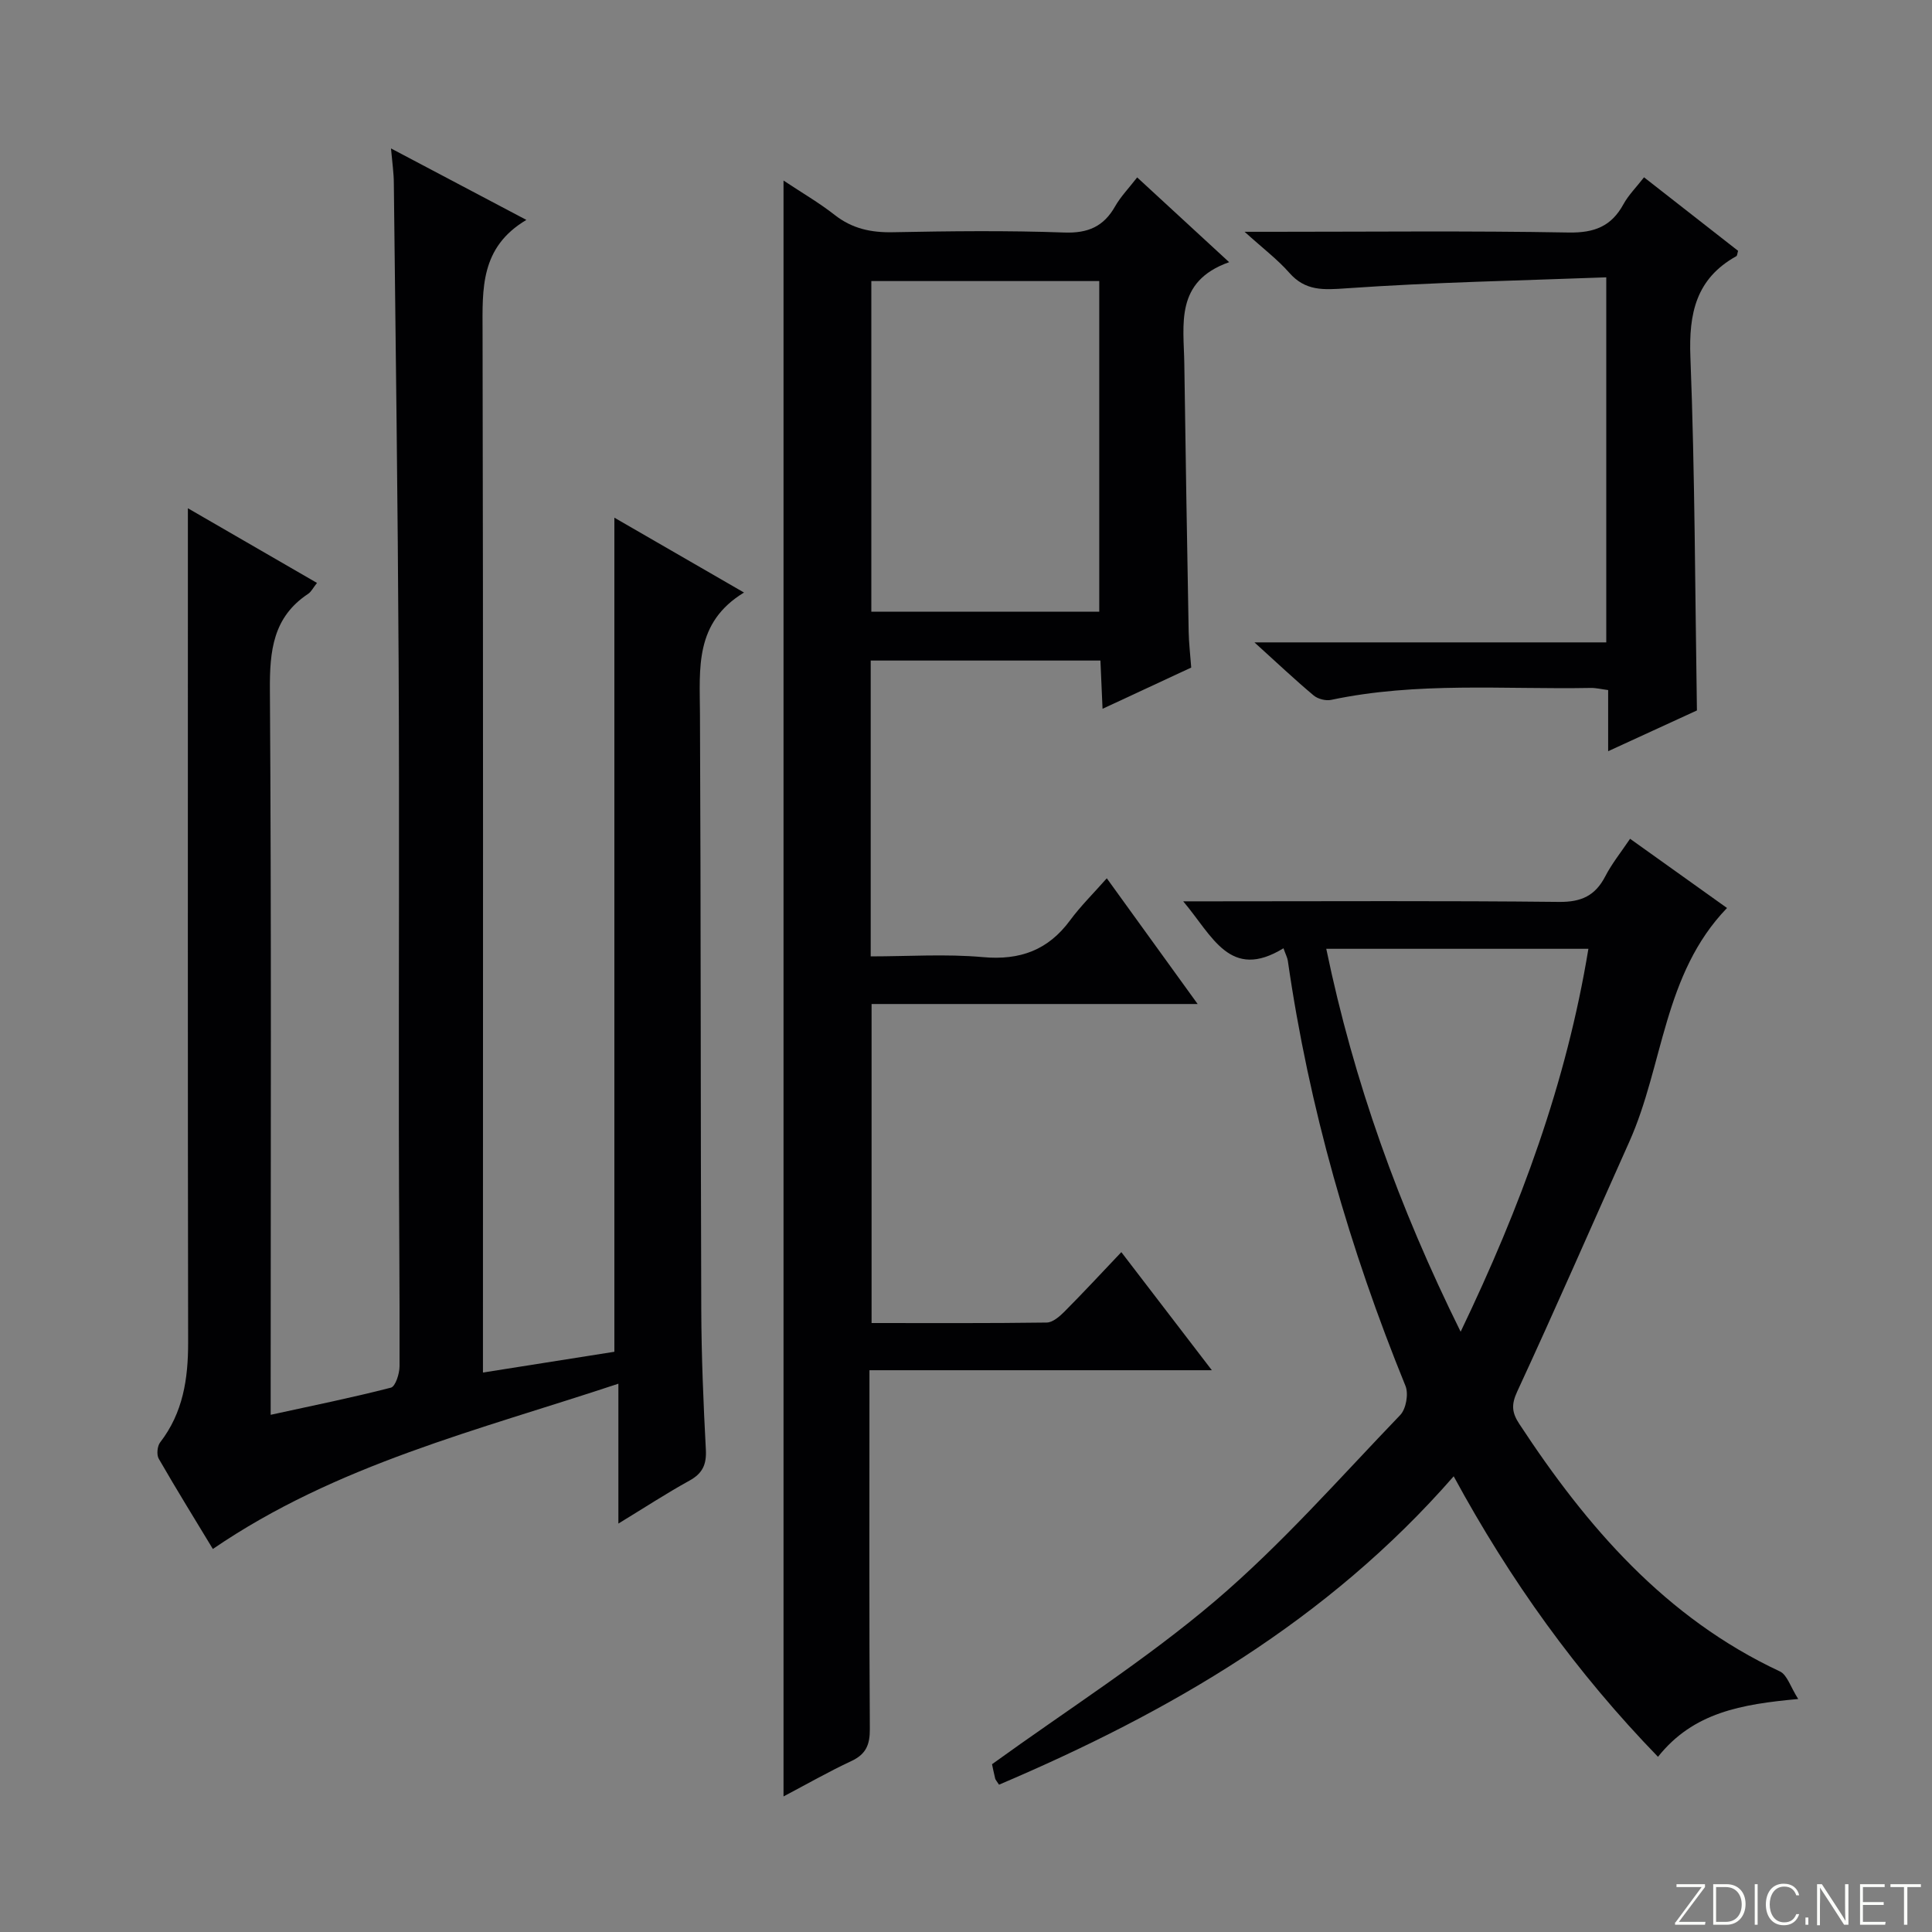 <svg enable-background="new 0 0 400 400" viewBox="0 0 400 400" xmlns="http://www.w3.org/2000/svg"><rect x="0" y="0" width="400" height="400" fill="#808080" stroke="none"/><g fill="#fbfcfa"><path d="m346.9 398 5.4-7.3h-5.2v-.6h5.9v.6l-5.4 7.2h5.5l-.1.6h-6.2v-.5z"/><path d="m354.7 390.1h2.8c2.3 0 3.9 1.6 3.9 4.1s-1.6 4.3-3.9 4.3h-2.8zm.6 7.8h2c2.2 0 3.3-1.6 3.3-3.6 0-1.8-1-3.6-3.3-3.6h-2z"/><path d="m363.9 390.1v8.4h-.6v-8.4z"/><path d="m372.5 396.3c-.4 1.3-1.4 2.3-3.2 2.3-2.4 0-3.7-1.9-3.7-4.3 0-2.3 1.2-4.3 3.7-4.3 1.8 0 2.9 1 3.2 2.4h-.6c-.4-1.1-1.1-1.8-2.5-1.8-2.1 0-3 1.9-3 3.7s.9 3.7 3 3.7c1.4 0 2.1-.7 2.5-1.7z"/><path d="m373.8 398.5v-1.5h.6v1.5z"/><path d="m376.2 398.5v-8.4h1c1.3 2 4.4 6.7 4.9 7.6-.1-1.2-.1-2.4-.1-3.8v-3.8h.7v8.4h-.9c-1.2-1.9-4.4-6.8-5-7.7.1 1.1 0 2.3 0 3.9v3.9h-.6z"/><path d="m390 394.4h-4.3v3.5h4.7l-.1.6h-5.2v-8.4h5.1v.6h-4.5v3.1h4.3v.7z"/><path d="m394.2 390.7h-2.8v-.6h6.3v.6h-2.8v7.8h-.7z"/></g><path d="m80.95 30.73c9.53 5.03 18.31 9.67 28.03 14.8-9.59 5.69-9.09 14.31-9.07 23.14.15 69.65.08 139.3.08 208.95v6.55c9.44-1.49 18.37-2.9 27.21-4.3 0-57.51 0-114.72 0-172.69 8.82 5.09 17.36 10.02 26.84 15.5-10.27 6.23-9.16 15.7-9.12 25.08.2 41.16.12 82.31.27 123.47.04 9.64.44 19.29.95 28.92.16 3.06-.68 4.9-3.4 6.4-4.77 2.63-9.34 5.62-14.71 8.89 0-9.75 0-18.78 0-28.96-29.17 9.69-58.39 16.73-83.96 34.22-3.61-5.97-7.51-12.27-11.2-18.68-.48-.83-.31-2.61.28-3.38 4.75-6.15 5.81-13.16 5.8-20.69-.09-55.32-.05-110.64-.05-165.96 0-1.93 0-3.85 0-6.76 9.38 5.43 17.89 10.35 26.73 15.46-.82 1.03-1.19 1.83-1.82 2.25-7.29 4.82-7.99 11.8-7.93 19.92.32 47.82.16 95.64.16 143.46v6.6c8.61-1.88 16.81-3.54 24.89-5.62.94-.24 1.78-2.88 1.79-4.4.05-16.33-.13-32.65-.14-48.98-.04-32.33.12-64.65-.05-96.98-.17-32.97-.62-65.94-.99-98.91 0-2.15-.32-4.28-.59-7.3z" fill="#010103"/><path d="m162.22 371.93c0-111.49 0-222.59 0-334.55 3.82 2.54 7.38 4.6 10.59 7.12 3.62 2.84 7.51 3.67 12.04 3.58 11.82-.23 23.67-.37 35.48.06 4.93.18 8.17-1.23 10.55-5.43 1.14-2 2.79-3.7 4.56-5.98 6.15 5.67 12.16 11.21 19.04 17.55-11.3 4-9.39 12.9-9.28 21.07.25 18.47.57 36.94.9 55.42.04 2.31.32 4.62.53 7.44-5.73 2.67-11.7 5.44-18.36 8.54-.16-3.61-.29-6.63-.44-9.99-15.86 0-31.58 0-47.56 0v61.25c7.72 0 15.52-.54 23.22.15 7.69.7 13.51-1.44 18.07-7.63 2.16-2.93 4.79-5.52 7.59-8.69 6.55 9.07 12.44 17.22 18.81 26.03-22.94 0-45.01 0-67.51 0v66.05c12.06 0 24.16.07 36.26-.1 1.24-.02 2.65-1.24 3.65-2.24 3.87-3.89 7.6-7.91 11.8-12.34 6.38 8.33 12.29 16.04 18.74 24.45-23.85 0-47.01 0-70.89 0v5.82c0 22.82-.07 45.65.08 68.47.02 3.24-.79 5.2-3.79 6.61-4.77 2.23-9.35 4.85-14.08 7.34zm18.18-313.74v68.46h47.19c0-22.98 0-45.67 0-68.46-15.86 0-31.33 0-47.19 0z" fill="#010103"/><path d="m300.97 305.65c-26.13 29.93-58.83 48.82-94.13 63.85-.46-.72-.72-.97-.8-1.27-.31-1.27-.56-2.55-.65-2.97 15.74-11.38 31.83-21.58 46.2-33.81 13.74-11.69 25.76-25.43 38.31-38.48 1.21-1.26 1.76-4.39 1.09-6.03-11.57-28.4-19.99-57.65-24.36-88.03-.09-.63-.42-1.23-.9-2.58-11.09 6.78-14.68-2.55-20.76-9.72h6.35c23.82 0 47.65-.14 71.47.12 4.61.05 7.49-1.29 9.56-5.29 1.36-2.63 3.26-4.99 5.14-7.78 6.68 4.77 13.13 9.38 20.07 14.33-13.21 13.7-13.12 32.5-20.23 48.4-7.73 17.25-15.28 34.59-23.22 51.74-1.27 2.74-1.06 4.4.46 6.7 13.98 21.3 30.23 40.13 53.94 51.22 1.51.71 2.19 3.21 3.79 5.71-11.75 1.08-21.72 2.77-29.03 11.97-16.83-17.36-30.59-36.5-42.3-58.08zm1.44-29.93c12.44-25.91 21.9-51.57 26.45-79.28-18.18 0-35.91 0-54.27 0 5.71 27.56 15.02 53.42 27.82 79.28z" fill="#010103"/><path d="m332.95 155.53c0-4.83 0-8.64 0-12.66-1.36-.17-2.49-.46-3.61-.44-17.93.33-35.95-1.3-53.73 2.47-1.12.24-2.76-.18-3.64-.92-3.89-3.26-7.58-6.75-12.25-10.98h72.84c0-25.09 0-49.76 0-75.58-18 .68-35.91 1.02-53.76 2.27-4.78.33-8.51.62-11.89-3.24-2.39-2.72-5.35-4.95-9.23-8.46h5.67c20.49 0 40.97-.22 61.45.15 5.31.09 8.83-1.29 11.33-5.88 1.02-1.86 2.59-3.42 4.25-5.55 6.59 5.15 13.06 10.21 19.47 15.22-.17.57-.17 1-.36 1.11-8.33 4.64-9.87 11.81-9.51 20.89.94 24.24.96 48.53 1.35 73.16-5.62 2.58-11.59 5.32-18.38 8.44z" fill="#010103"/></svg>